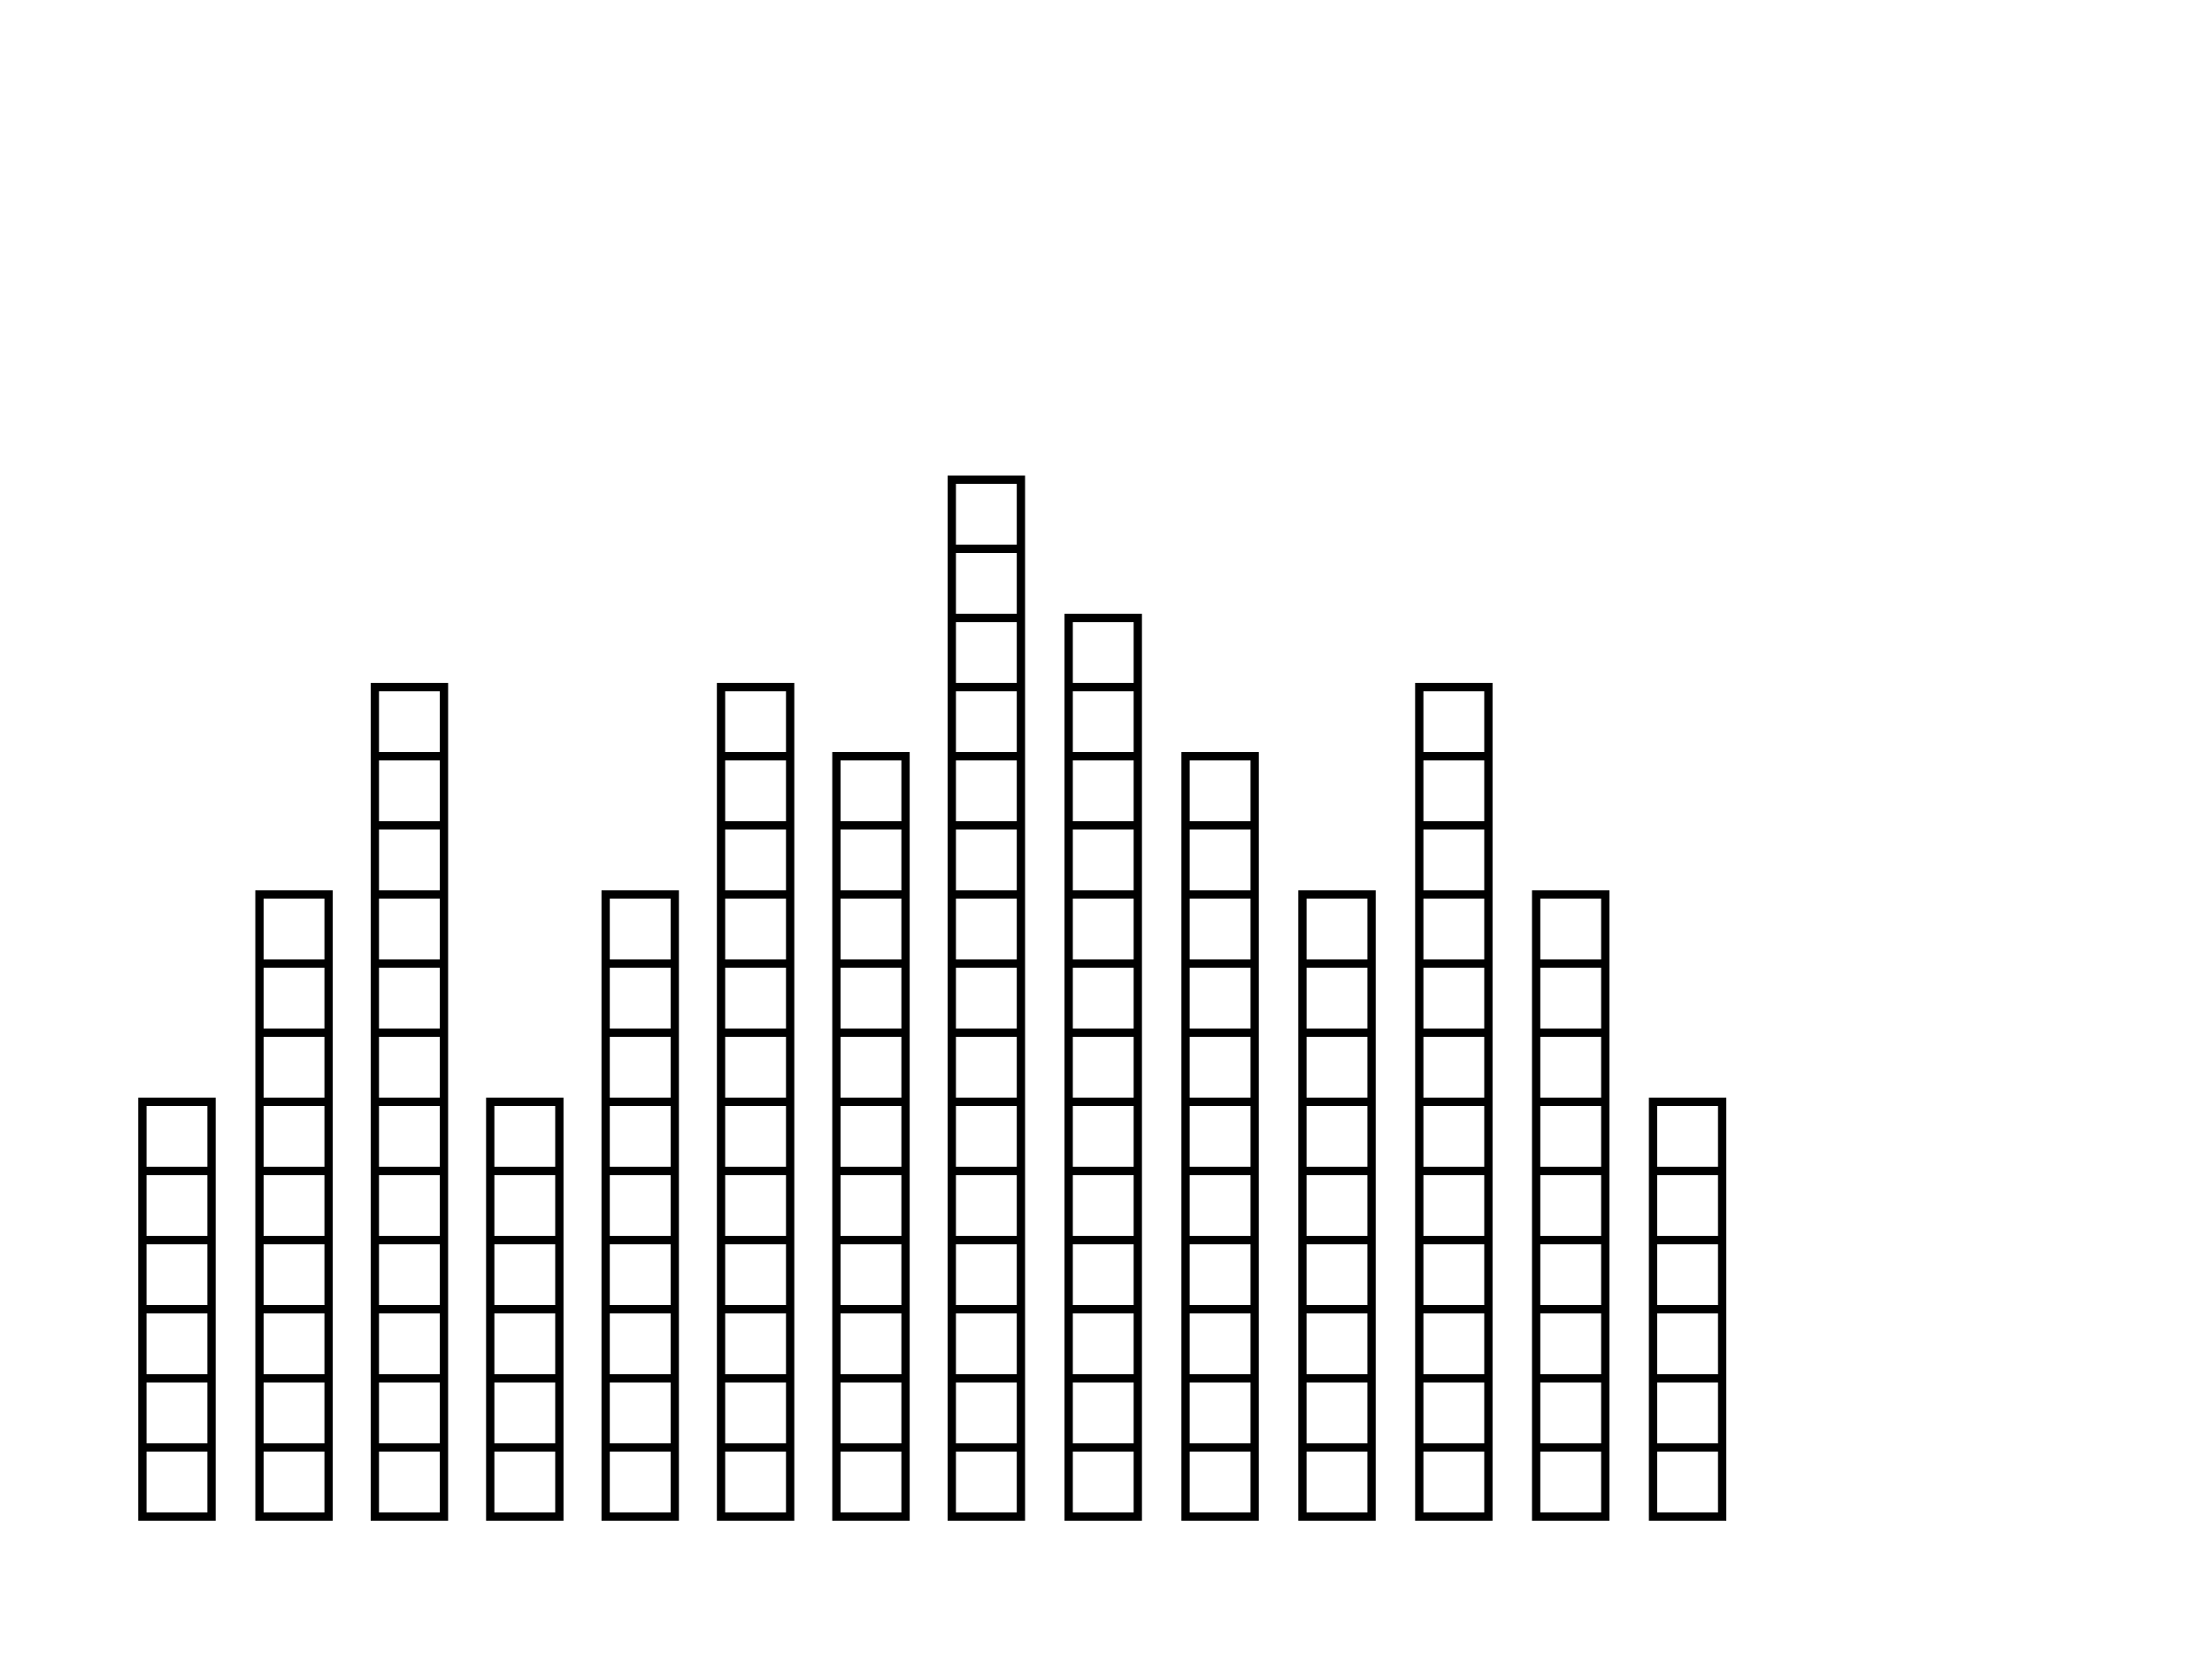 <?xml version="1.0" encoding="utf-8"?>
<!-- Generator: Adobe Illustrator 27.2.0, SVG Export Plug-In . SVG Version: 6.00 Build 0)  -->
<svg version="1.1" id="Layer_1" xmlns="http://www.w3.org/2000/svg" xmlns:xlink="http://www.w3.org/1999/xlink" x="0px" y="0px"
	 viewBox="0 0 800 600" style="enable-background:new 0 0 800 600;" xml:space="preserve">
<g>
	<g>
		<path d="M342.73,197v3v22v3v22v3v22v3v22v3v22v3v22v3v22v3v22v3v22v3v22v3v22v3v22v3v22v3v25h28v-25v-3v-22v-3v-22v-3v-22v-3v-22
			v-3v-22v-3v-22v-3v-22v-3v-22v-3v-22v-3v-22v-3v-22v-3v-22v-3v-22v-3v-25h-28V197z M367.73,547h-22v-22h22V547z M367.73,522h-22
			v-22h22V522z M367.73,497h-22v-22h22V497z M367.73,472h-22v-22h22V472z M367.73,447h-22v-22h22V447z M367.73,422h-22v-22h22V422z
			 M367.73,397h-22v-22h22V397z M367.73,372h-22v-22h22V372z M367.73,347h-22v-22h22V347z M367.73,322h-22v-22h22V322z M367.73,297
			h-22v-22h22V297z M367.73,272h-22v-22h22V272z M367.73,247h-22v-22h22V247z M367.73,222h-22v-22h22V222z M345.73,175h22v22h-22
			V175z"/>
		<path d="M301,297v3v22v3v22v3v22v3v22v3v22v3v22v3v22v3v22v3v22v3v25h28v-25v-3v-22v-3v-22v-3v-22v-3v-22v-3v-22v-3v-22v-3v-22v-3
			v-22v-3v-22v-3v-25h-28V297z M326,547h-22v-22h22V547z M326,522h-22v-22h22V522z M326,497h-22v-22h22V497z M326,472h-22v-22h22
			V472z M326,447h-22v-22h22V447z M326,422h-22v-22h22V422z M326,397h-22v-22h22V397z M326,372h-22v-22h22V372z M326,347h-22v-22h22
			V347z M326,322h-22v-22h22V322z M304,275h22v22h-22V275z"/>
		<path d="M259.27,272v3v22v3v22v3v22v3v22v3v22v3v22v3v22v3v22v3v22v3v22v3v25h28v-25v-3v-22v-3v-22v-3v-22v-3v-22v-3v-22v-3v-22
			v-3v-22v-3v-22v-3v-22v-3v-22v-3v-25h-28V272z M284.27,547h-22v-22h22V547z M284.27,522h-22v-22h22V522z M284.27,497h-22v-22h22
			V497z M284.27,472h-22v-22h22V472z M284.27,447h-22v-22h22V447z M284.27,422h-22v-22h22V422z M284.27,397h-22v-22h22V397z
			 M284.27,372h-22v-22h22V372z M284.27,347h-22v-22h22V347z M284.27,322h-22v-22h22V322z M284.27,297h-22v-22h22V297z M262.27,250
			h22v22h-22V250z"/>
		<path d="M217.54,347v3v22v3v22v3v22v3v22v3v22v3v22v3v22v3v25h28v-25v-3v-22v-3v-22v-3v-22v-3v-22v-3v-22v-3v-22v-3v-22v-3v-25
			h-28V347z M242.54,547h-22v-22h22V547z M242.54,522h-22v-22h22V522z M242.54,497h-22v-22h22V497z M242.54,472h-22v-22h22V472z
			 M242.54,447h-22v-22h22V447z M242.54,422h-22v-22h22V422z M242.54,397h-22v-22h22V397z M242.54,372h-22v-22h22V372z M220.54,325
			h22v22h-22V325z"/>
		<path d="M175.8,422v3v22v3v22v3v22v3v22v3v25h28v-25v-3v-22v-3v-22v-3v-22v-3v-22v-3v-25h-28V422z M200.8,547h-22v-22h22V547z
			 M200.8,522h-22v-22h22V522z M200.8,497h-22v-22h22V497z M200.8,472h-22v-22h22V472z M200.8,447h-22v-22h22V447z M178.8,400h22v22
			h-22V400z"/>
		<path d="M134.07,272v3v22v3v22v3v22v3v22v3v22v3v22v3v22v3v22v3v22v3v22v3v25h28v-25v-3v-22v-3v-22v-3v-22v-3v-22v-3v-22v-3v-22
			v-3v-22v-3v-22v-3v-22v-3v-22v-3v-25h-28V272z M159.07,547h-22v-22h22V547z M159.07,522h-22v-22h22V522z M159.07,497h-22v-22h22
			V497z M159.07,472h-22v-22h22V472z M159.07,447h-22v-22h22V447z M159.07,422h-22v-22h22V422z M159.07,397h-22v-22h22V397z
			 M159.07,372h-22v-22h22V372z M159.07,347h-22v-22h22V347z M159.07,322h-22v-22h22V322z M159.07,297h-22v-22h22V297z M137.07,250
			h22v22h-22V250z"/>
		<path d="M92.34,347v3v22v3v22v3v22v3v22v3v22v3v22v3v22v3v25h28v-25v-3v-22v-3v-22v-3v-22v-3v-22v-3v-22v-3v-22v-3v-22v-3v-25h-28
			V347z M117.34,547h-22v-22h22V547z M117.34,522h-22v-22h22V522z M117.34,497h-22v-22h22V497z M117.34,472h-22v-22h22V472z
			 M117.34,447h-22v-22h22V447z M117.34,422h-22v-22h22V422z M117.34,397h-22v-22h22V397z M117.34,372h-22v-22h22V372z M95.34,325
			h22v22h-22V325z"/>
		<path d="M50,422v3v22v3v22v3v22v3v22v3v25h28v-25v-3v-22v-3v-22v-3v-22v-3v-22v-3v-25H50V422z M75,547H53v-22h22V547z M75,522H53
			v-22h22V522z M75,497H53v-22h22V497z M75,472H53v-22h22V472z M75,447H53v-22h22V447z M53,400h22v22H53V400z"/>
		<path d="M385,247v3v22v3v22v3v22v3v22v3v22v3v22v3v22v3v22v3v22v3v22v3v22v3v25h28v-25v-3v-22v-3v-22v-3v-22v-3v-22v-3v-22v-3v-22
			v-3v-22v-3v-22v-3v-22v-3v-22v-3v-22v-3v-25h-28V247z M410,547h-22v-22h22V547z M410,522h-22v-22h22V522z M410,497h-22v-22h22V497
			z M410,472h-22v-22h22V472z M410,447h-22v-22h22V447z M410,422h-22v-22h22V422z M410,397h-22v-22h22V397z M410,372h-22v-22h22V372
			z M410,347h-22v-22h22V347z M410,322h-22v-22h22V322z M410,297h-22v-22h22V297z M410,272h-22v-22h22V272z M388,225h22v22h-22V225z
			"/>
		<path d="M427.27,297v3v22v3v22v3v22v3v22v3v22v3v22v3v22v3v22v3v22v3v25h28v-25v-3v-22v-3v-22v-3v-22v-3v-22v-3v-22v-3v-22v-3v-22
			v-3v-22v-3v-22v-3v-25h-28V297z M452.27,547h-22v-22h22V547z M452.27,522h-22v-22h22V522z M452.27,497h-22v-22h22V497z
			 M452.27,472h-22v-22h22V472z M452.27,447h-22v-22h22V447z M452.27,422h-22v-22h22V422z M452.27,397h-22v-22h22V397z M452.27,372
			h-22v-22h22V372z M452.27,347h-22v-22h22V347z M452.27,322h-22v-22h22V322z M430.27,275h22v22h-22V275z"/>
		<path d="M469.54,347v3v22v3v22v3v22v3v22v3v22v3v22v3v22v3v25h28v-25v-3v-22v-3v-22v-3v-22v-3v-22v-3v-22v-3v-22v-3v-22v-3v-25
			h-28V347z M494.54,547h-22v-22h22V547z M494.54,522h-22v-22h22V522z M494.54,497h-22v-22h22V497z M494.54,472h-22v-22h22V472z
			 M494.54,447h-22v-22h22V447z M494.54,422h-22v-22h22V422z M494.54,397h-22v-22h22V397z M494.54,372h-22v-22h22V372z M472.54,325
			h22v22h-22V325z"/>
		<path d="M511.8,272v3v22v3v22v3v22v3v22v3v22v3v22v3v22v3v22v3v22v3v22v3v25h28v-25v-3v-22v-3v-22v-3v-22v-3v-22v-3v-22v-3v-22v-3
			v-22v-3v-22v-3v-22v-3v-22v-3v-25h-28V272z M536.8,547h-22v-22h22V547z M536.8,522h-22v-22h22V522z M536.8,497h-22v-22h22V497z
			 M536.8,472h-22v-22h22V472z M536.8,447h-22v-22h22V447z M536.8,422h-22v-22h22V422z M536.8,397h-22v-22h22V397z M536.8,372h-22
			v-22h22V372z M536.8,347h-22v-22h22V347z M536.8,322h-22v-22h22V322z M536.8,297h-22v-22h22V297z M514.8,250h22v22h-22V250z"/>
		<path d="M554.07,347v3v22v3v22v3v22v3v22v3v22v3v22v3v22v3v25h28v-25v-3v-22v-3v-22v-3v-22v-3v-22v-3v-22v-3v-22v-3v-22v-3v-25
			h-28V347z M579.07,547h-22v-22h22V547z M579.07,522h-22v-22h22V522z M579.07,497h-22v-22h22V497z M579.07,472h-22v-22h22V472z
			 M579.07,447h-22v-22h22V447z M579.07,422h-22v-22h22V422z M579.07,397h-22v-22h22V397z M579.07,372h-22v-22h22V372z M557.07,325
			h22v22h-22V325z"/>
		<path d="M596.34,397v25v3v22v3v22v3v22v3v22v3v25h28v-25v-3v-22v-3v-22v-3v-22v-3v-22v-3v-25H596.34z M621.34,547h-22v-22h22V547z
			 M621.34,522h-22v-22h22V522z M621.34,497h-22v-22h22V497z M621.34,472h-22v-22h22V472z M621.34,447h-22v-22h22V447z M599.34,422
			v-22h22v22H599.34z"/>
	</g>
</g>
<g>
</g>
<g>
</g>
<g>
</g>
<g>
</g>
<g>
</g>
<g>
</g>
<g>
</g>
<g>
</g>
<g>
</g>
<g>
</g>
<g>
</g>
<g>
</g>
<g>
</g>
<g>
</g>
<g>
</g>
</svg>
